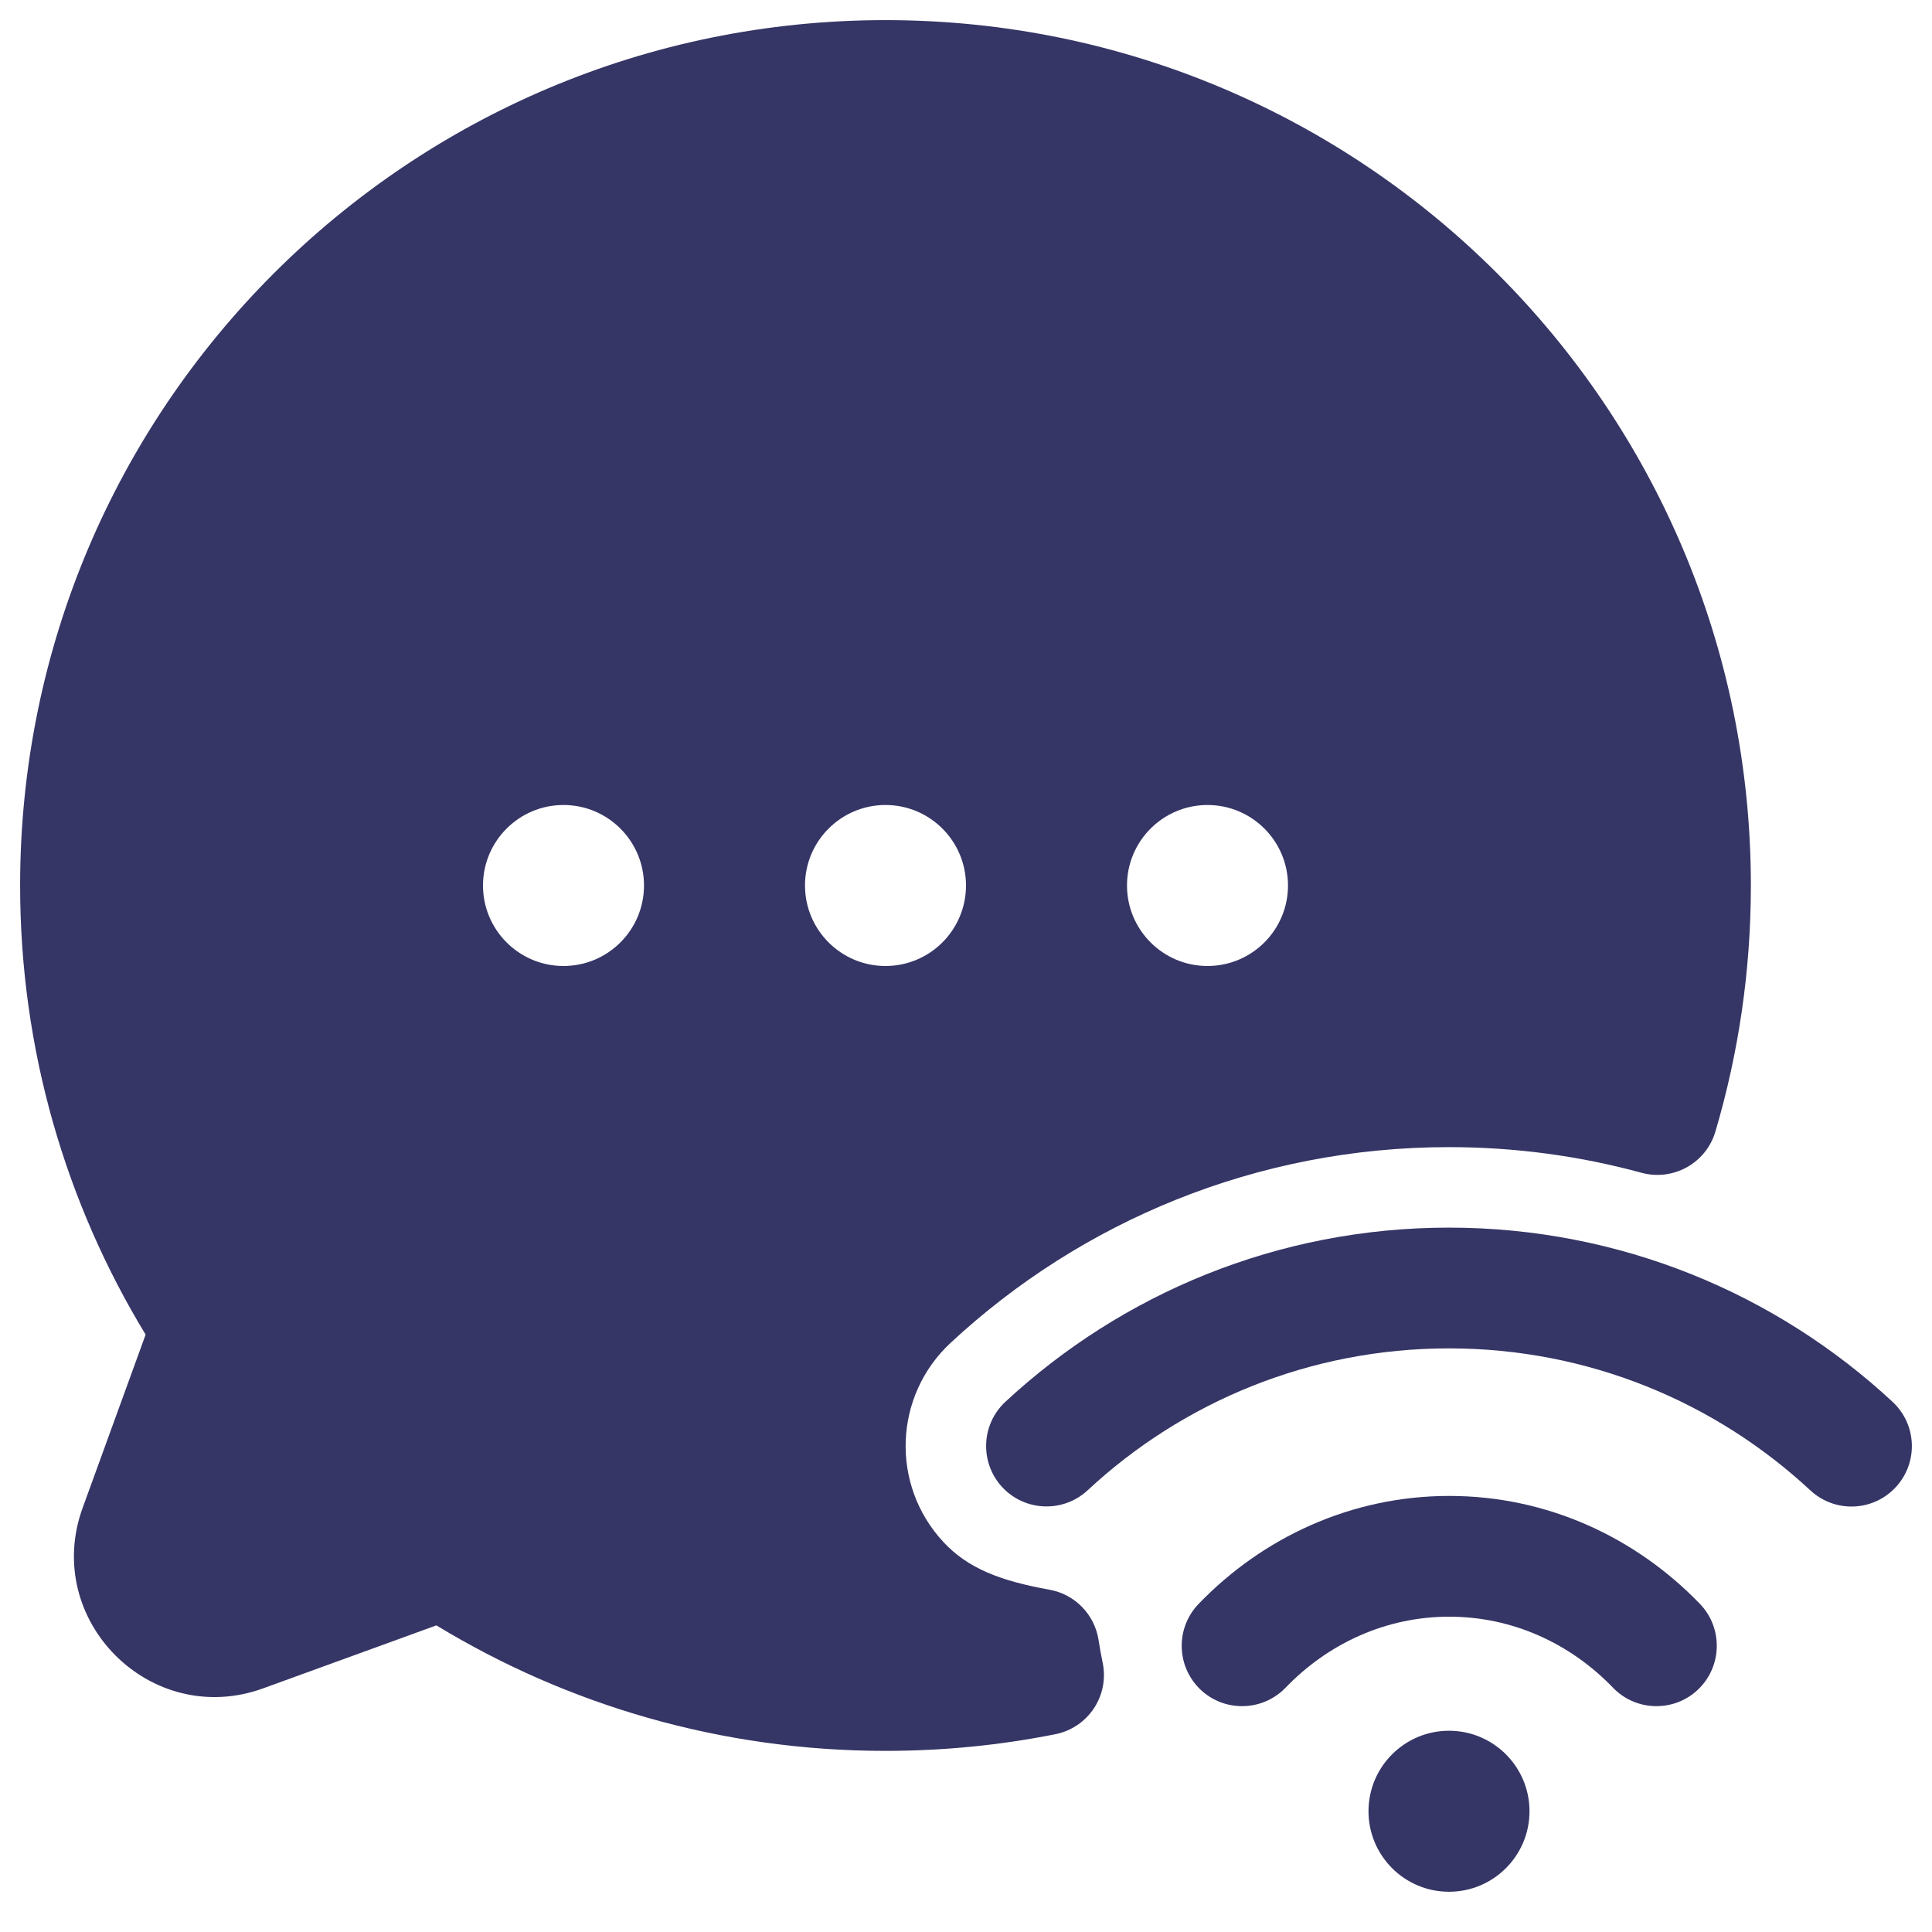 <svg width="24" height="24" viewBox="0 0 24 24" fill="none" xmlns="http://www.w3.org/2000/svg">
<g clip-path="url(#clip0_9001_276108)">
<path fill-rule="evenodd" clip-rule="evenodd" d="M11 0.25C5.063 0.25 0.25 5.063 0.25 11C0.25 13.042 0.82 14.952 1.809 16.579L1.027 18.73C0.52 20.126 1.874 21.48 3.27 20.973L5.421 20.191C7.048 21.18 8.958 21.75 11 21.75C11.722 21.75 12.427 21.679 13.11 21.543C13.307 21.504 13.48 21.387 13.59 21.22C13.7 21.053 13.739 20.848 13.697 20.652C13.678 20.562 13.662 20.468 13.646 20.369C13.596 20.054 13.352 19.805 13.038 19.748C12.43 19.639 12.025 19.485 11.718 19.154C11.06 18.446 11.101 17.339 11.809 16.681C13.431 15.174 15.609 14.25 17.999 14.25C18.828 14.25 19.63 14.361 20.393 14.569C20.786 14.675 21.193 14.449 21.309 14.058C21.596 13.088 21.75 12.061 21.75 11C21.75 5.063 16.937 0.25 11 0.25ZM7 10C6.448 10 6 10.448 6 11C6 11.552 6.448 12 7 12C7.552 12 8 11.552 8 11C8 10.448 7.552 10 7 10ZM11 10C10.448 10 10 10.448 10 11C10 11.552 10.448 12 11 12C11.552 12 12 11.552 12 11C12 10.448 11.552 10 11 10ZM15 10C14.448 10 14 10.448 14 11C14 11.552 14.448 12 15 12C15.552 12 16 11.552 16 11C16 10.448 15.552 10 15 10Z" fill="#353566"/>
<path d="M17.999 16.75C16.265 16.75 14.688 17.418 13.511 18.513C13.207 18.795 12.732 18.777 12.45 18.474C12.169 18.17 12.186 17.696 12.489 17.414C13.934 16.072 15.872 15.25 17.999 15.25C20.128 15.25 22.066 16.072 23.511 17.415C23.814 17.697 23.831 18.172 23.549 18.475C23.267 18.779 22.793 18.796 22.489 18.514C21.311 17.419 19.734 16.75 17.999 16.75Z" fill="#353566"/>
<path d="M18.003 20.083C17.218 20.083 16.501 20.414 15.97 20.965C15.682 21.263 15.207 21.272 14.909 20.985C14.611 20.697 14.602 20.222 14.89 19.924C15.683 19.101 16.783 18.583 18.003 18.583C19.224 18.583 20.323 19.101 21.117 19.924C21.404 20.222 21.395 20.697 21.097 20.985C20.799 21.272 20.324 21.263 20.037 20.965C19.506 20.414 18.788 20.083 18.003 20.083Z" fill="#353566"/>
<path d="M17 22.5C17 21.948 17.448 21.5 18 21.5C18.552 21.5 19 21.948 19 22.5C19 23.052 18.552 23.5 18 23.5C17.448 23.5 17 23.052 17 22.5Z" fill="#353566"/>
</g>
<defs>
<clipPath id="clip0_9001_276108">
<rect width="24" height="24" fill="white"/>
</clipPath>
</defs>
</svg>
